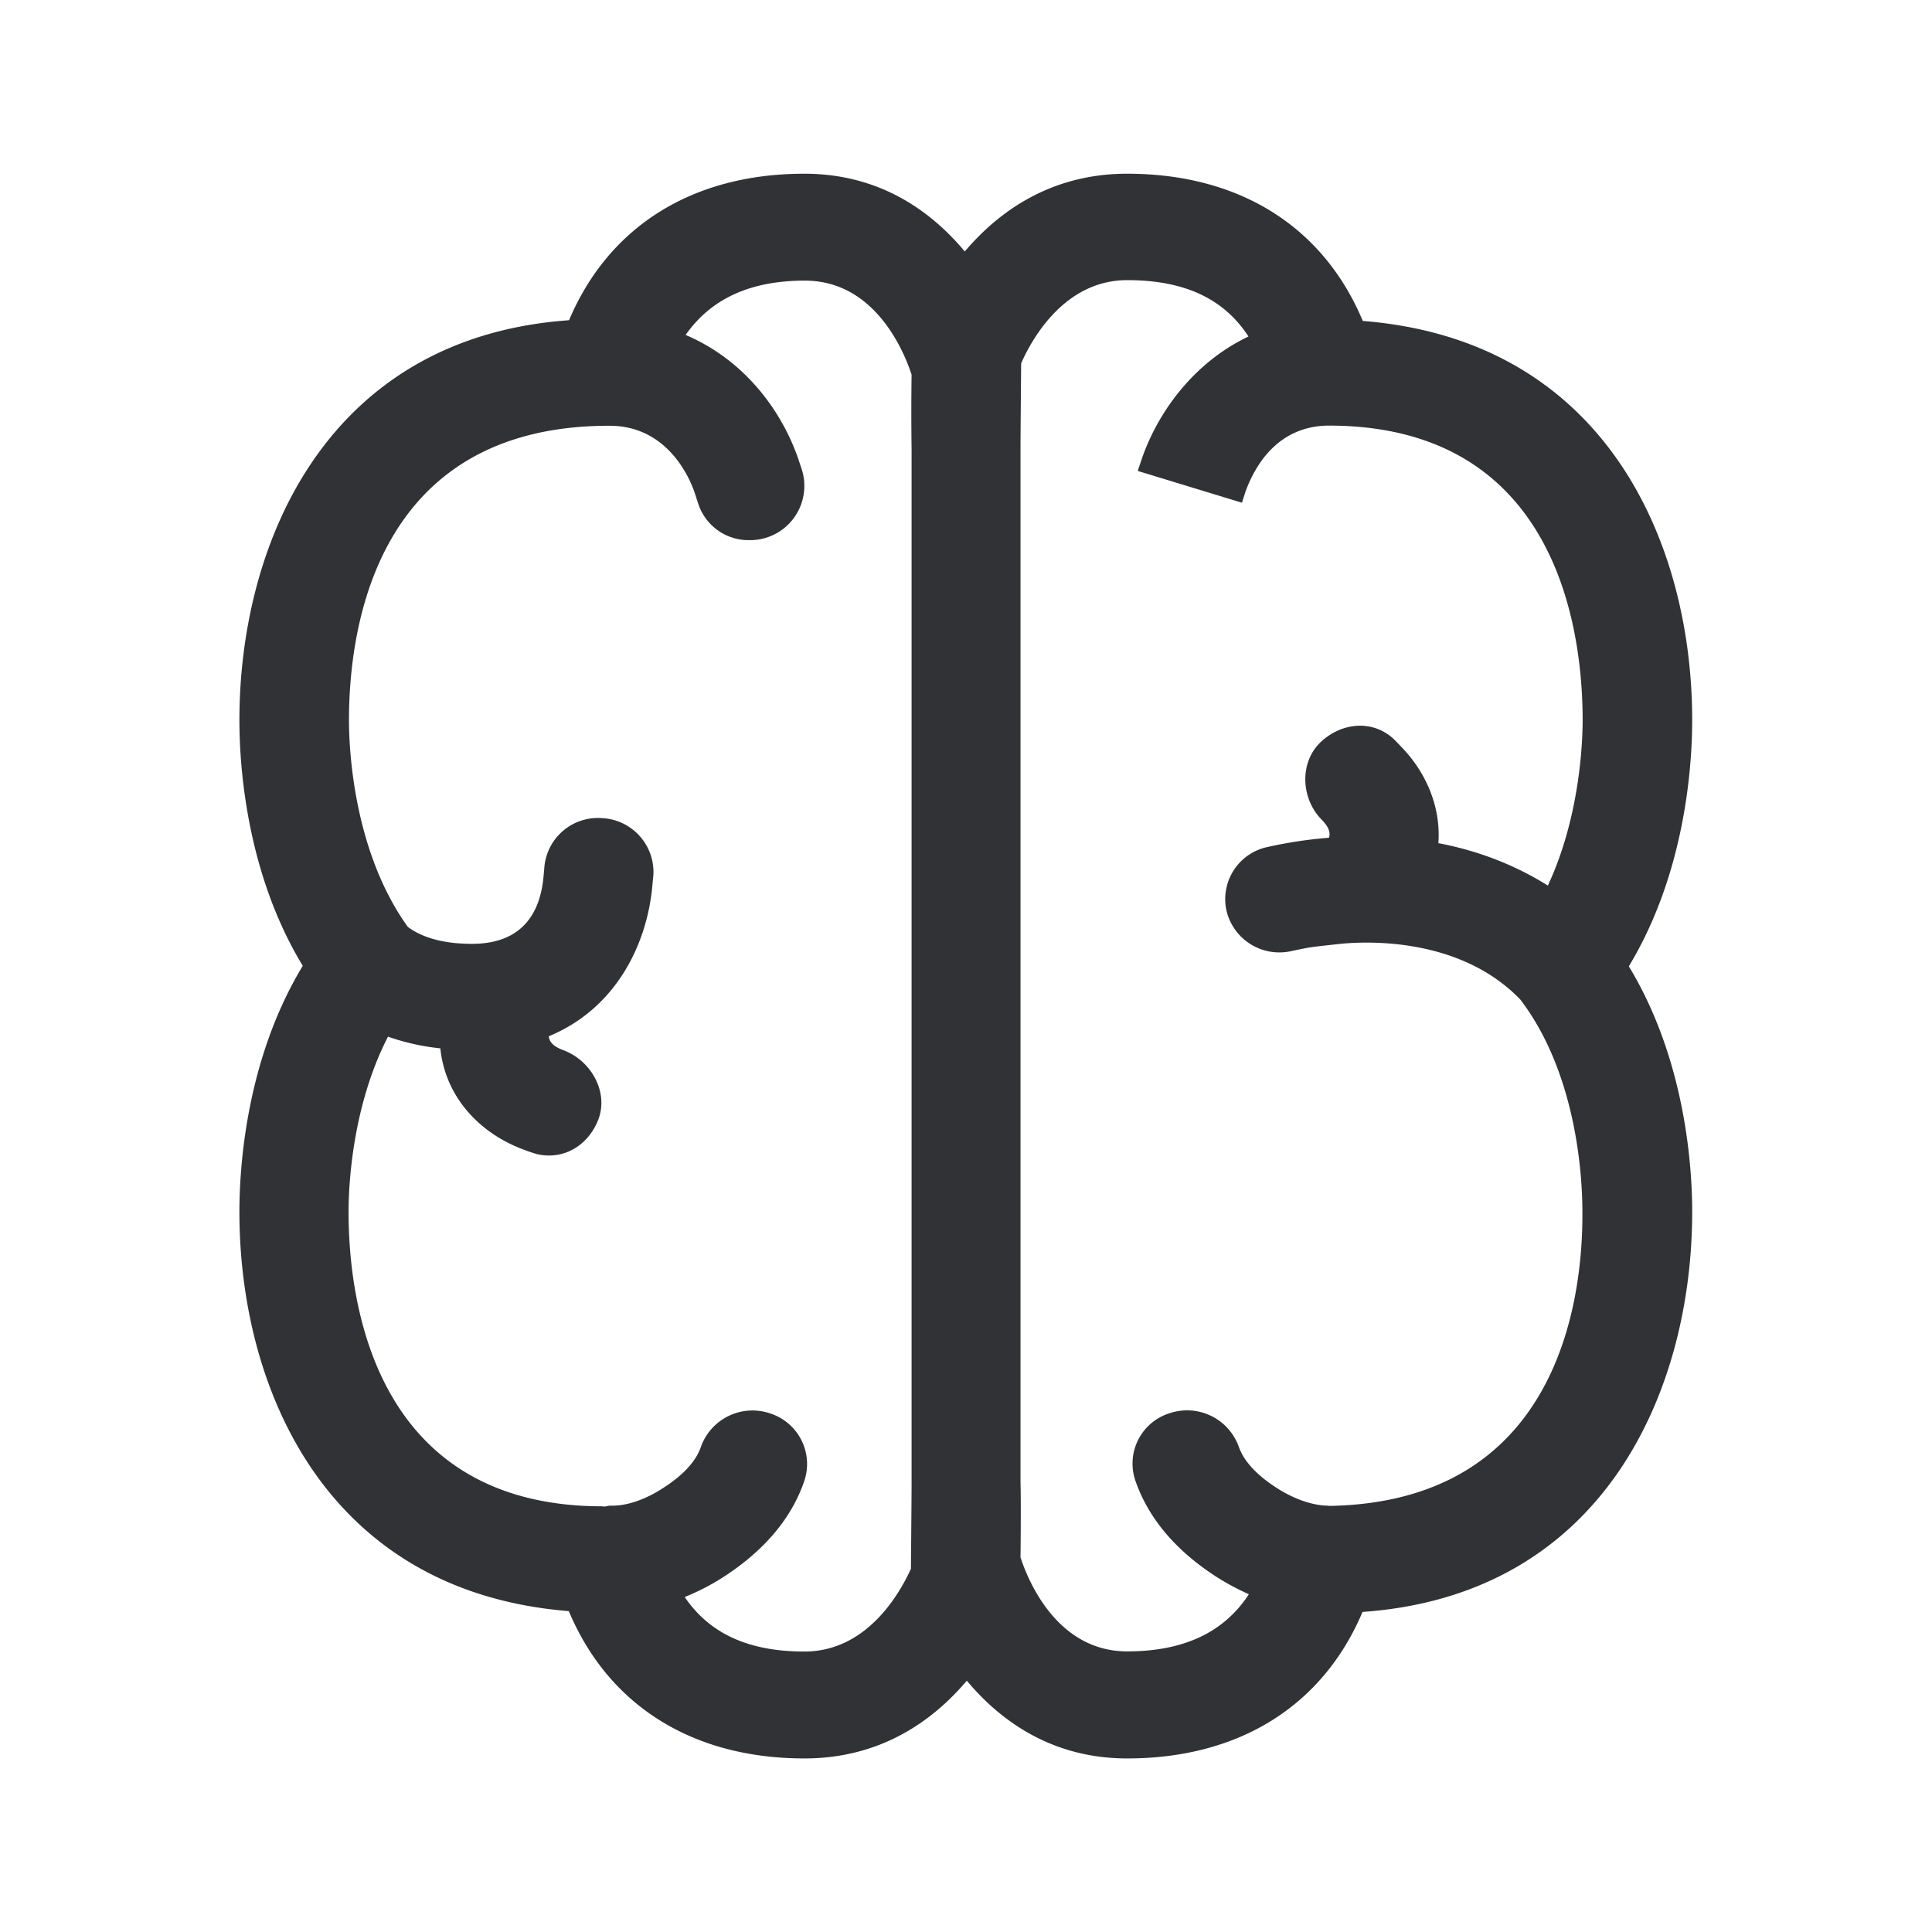<svg xmlns="http://www.w3.org/2000/svg" width="24" height="24" fill="none"><path fill="#313235" d="M16.93 3.987c3.027.24 4.091 2.773 4.091 4.958 0 .56-.084 1.896-.787 3.059.703 1.16.787 2.49.787 3.05 0 2.202-1.08 4.757-4.095 4.97-.493 1.165-1.532 1.82-2.924 1.82-.91 0-1.555-.443-1.992-.966-.414.49-1.061.966-2.017.966-1.394 0-2.436-.661-2.927-1.83-3.028-.243-4.092-2.775-4.092-4.96 0-.56.084-1.896.787-3.056-.703-1.157-.787-2.49-.787-3.05 0-2.202 1.084-4.757 4.095-4.97.493-1.165 1.532-1.82 2.924-1.82.91 0 1.555.442 1.992.966.415-.49 1.062-.966 2.017-.966 1.395 0 2.437.658 2.927 1.829Zm-.43 14.717.012.003c2.848-.048 3.154-2.563 3.145-3.661 0-.381-.056-1.69-.77-2.628-.745-.776-1.905-.728-2.247-.692l-.22.024-.082.01c-.073.008-.17.028-.289.053a.675.675 0 0 1-.812-.495.662.662 0 0 1 .507-.796 5.502 5.502 0 0 1 .76-.115h.005c.02-.064 0-.132-.093-.227-.257-.263-.277-.714-.005-.966s.67-.275.927-.009l.07.073c.305.314.493.743.46 1.196.434.082.91.244 1.36.527.39-.835.432-1.748.432-2.056 0-1.1-.308-3.658-3.154-3.658h-.008c-.636.008-.914.512-1.026.82l-.044.138-1.295-.395.062-.182c.207-.577.653-1.174 1.314-1.488-.305-.47-.796-.7-1.507-.7-.798 0-1.202.77-1.317 1.034-.002.263-.008.885-.008 1.058v12.85c.006.136.003.697 0 .924.084.26.44 1.168 1.325 1.168.706 0 1.204-.238 1.512-.71a3.07 3.07 0 0 1-.397-.212c-.51-.328-.849-.728-1.012-1.196a.655.655 0 0 1 .423-.84.682.682 0 0 1 .86.414c.062.18.222.353.471.513.238.154.473.221.641.221Zm-6.507 1.812c.802 0 1.205-.77 1.323-1.028.002-.266.008-.885.008-1.058V5.578a33.73 33.73 0 0 1 0-.924c-.084-.258-.44-1.168-1.325-1.168-.686 0-1.17.23-1.482.675.712.302 1.174.91 1.39 1.512l.05.149a.674.674 0 0 1-.65.888.657.657 0 0 1-.63-.443l-.053-.162c-.11-.306-.415-.816-1.05-.816h-.006c-2.925 0-3.233 2.558-3.233 3.659 0 .372.06 1.633.731 2.566.14.106.348.182.622.204l.017.001c.257.016.954.057 1.045-.81l.011-.12a.668.668 0 0 1 .717-.626.671.671 0 0 1 .639.7l-.017.18c-.076.714-.46 1.49-1.283 1.83.008.07.053.125.182.173.345.129.563.52.434.86-.103.271-.341.448-.61.448a.606.606 0 0 1-.208-.034 1.973 1.973 0 0 1-.117-.042c-.527-.196-.964-.638-1.028-1.255a2.873 2.873 0 0 1-.65-.145c-.446.865-.49 1.854-.49 2.176 0 1.098.308 3.658 3.154 3.658h.003l.006.002.013.001a.295.295 0 0 0 .034-.005.19.19 0 0 1 .056-.006c.176.003.403-.064.641-.219.25-.16.41-.333.47-.512a.68.68 0 0 1 .86-.415.66.66 0 0 1 .424.84c-.16.468-.502.869-1.012 1.197-.156.1-.316.18-.473.244.308.453.79.677 1.487.677Z"/></svg>